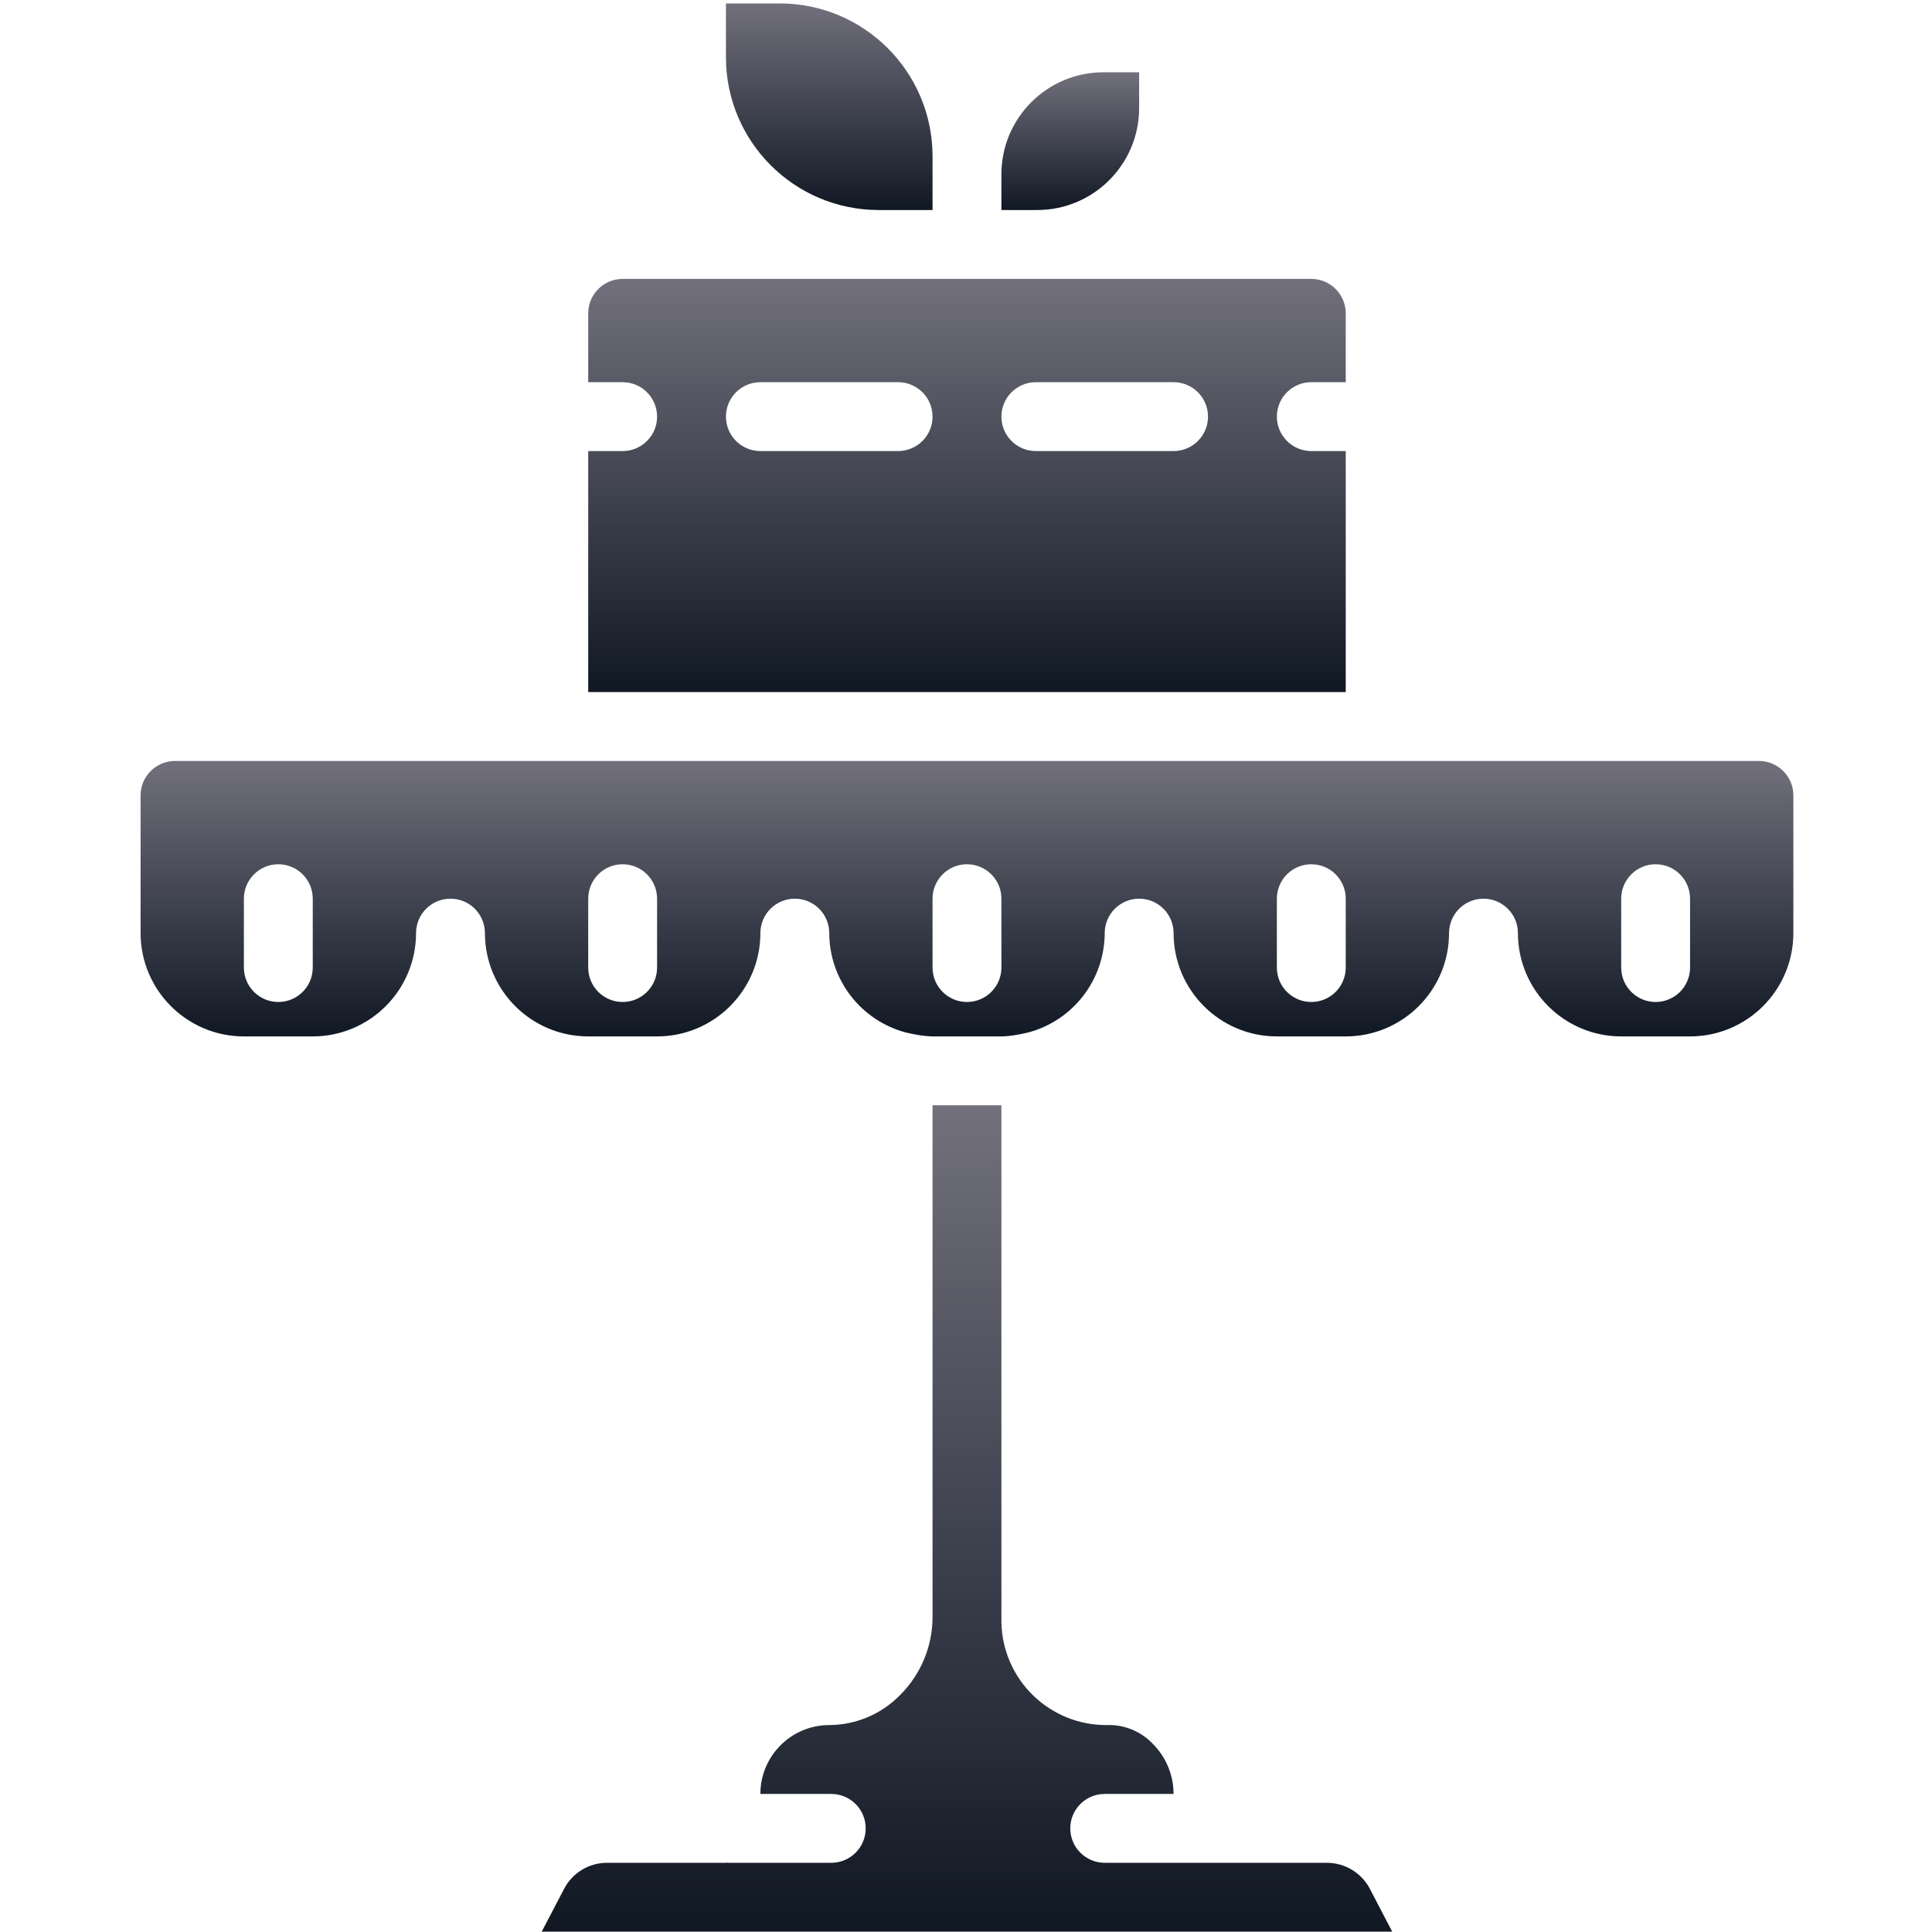 <svg width="513" height="513" viewBox="0 0 513 513" fill="none" xmlns="http://www.w3.org/2000/svg">
<g clip-path="url(#clip0_10025_66371)">
<path d="M467.045 202.055H46.473C41.426 202.06 37.335 206.15 37.33 211.198V247.769C37.347 262.91 49.617 275.181 64.759 275.198H83.045C98.187 275.181 110.457 262.911 110.474 247.769C110.474 242.72 114.567 238.626 119.617 238.626C124.666 238.626 128.76 242.719 128.76 247.769C128.777 262.91 141.047 275.181 156.189 275.198H174.475C189.617 275.181 201.887 262.911 201.904 247.769C201.904 242.72 205.997 238.626 211.047 238.626C216.097 238.626 220.19 242.719 220.19 247.769C220.228 260.205 228.636 271.055 240.669 274.195L240.761 274.197C241.82 274.468 242.758 274.64 243.687 274.8C244.986 275.028 246.3 275.16 247.618 275.197H265.904C267.222 275.16 268.536 275.027 269.835 274.8C270.764 274.64 271.702 274.469 272.761 274.197L272.854 274.195C284.887 271.055 293.295 260.204 293.333 247.769C293.333 242.72 297.426 238.626 302.476 238.626C307.525 238.626 311.619 242.719 311.619 247.769C311.636 262.91 323.906 275.181 339.048 275.198H357.334C372.476 275.181 384.746 262.911 384.763 247.769C384.763 242.72 388.856 238.626 393.906 238.626C398.955 238.626 403.049 242.719 403.049 247.769C403.066 262.91 415.336 275.181 430.478 275.198H448.759C463.901 275.181 476.171 262.911 476.188 247.769V211.198C476.183 206.15 472.092 202.06 467.045 202.055ZM83.045 256.912C83.045 261.961 78.952 266.055 73.902 266.055C68.853 266.055 64.759 261.962 64.759 256.912V238.626C64.759 233.577 68.852 229.483 73.902 229.483C78.951 229.483 83.045 233.576 83.045 238.626V256.912ZM174.473 256.912C174.473 261.961 170.38 266.055 165.33 266.055C160.28 266.055 156.187 261.962 156.187 256.912V238.626C156.187 233.577 160.28 229.483 165.33 229.483C170.38 229.483 174.473 233.576 174.473 238.626V256.912ZM265.902 256.912C265.902 261.961 261.809 266.055 256.759 266.055C251.71 266.055 247.616 261.962 247.616 256.912V238.626C247.616 233.577 251.709 229.483 256.759 229.483C261.808 229.483 265.902 233.576 265.902 238.626V256.912ZM357.33 256.912C357.33 261.961 353.237 266.055 348.187 266.055C343.138 266.055 339.044 261.962 339.044 256.912V238.626C339.044 233.577 343.137 229.483 348.187 229.483C353.236 229.483 357.33 233.576 357.33 238.626V256.912ZM448.759 256.912C448.759 261.961 444.666 266.055 439.616 266.055C434.567 266.055 430.473 261.962 430.473 256.912V238.626C430.473 233.577 434.566 229.483 439.616 229.483C444.665 229.483 448.759 233.576 448.759 238.626V256.912Z" fill="url(#paint0_linear_10025_66371)"/>
<path d="M357.331 119.769H348.188C343.139 119.769 339.045 115.676 339.045 110.626C339.045 105.576 343.138 101.483 348.188 101.483H357.331V83.198C357.326 78.151 353.236 74.06 348.188 74.055H165.331C160.284 74.06 156.192 78.15 156.188 83.198V101.484H165.331C170.38 101.484 174.474 105.577 174.474 110.627C174.474 115.677 170.381 119.77 165.331 119.77H156.188V183.77H357.331V119.769ZM238.474 119.769H201.903C196.854 119.769 192.76 115.676 192.76 110.626C192.76 105.576 196.853 101.483 201.903 101.483H238.474C243.523 101.483 247.617 105.576 247.617 110.626C247.617 115.676 243.524 119.769 238.474 119.769ZM311.617 119.769H275.046C269.997 119.769 265.903 115.676 265.903 110.626C265.903 105.576 269.996 101.483 275.046 101.483H311.617C316.666 101.483 320.76 105.576 320.76 110.626C320.76 115.676 316.667 119.769 311.617 119.769Z" fill="url(#paint1_linear_10025_66371)"/>
<path d="M352.308 494.625H293.33C288.281 494.625 284.187 490.532 284.187 485.482C284.187 480.433 288.28 476.339 293.33 476.339H311.616C311.61 471.288 309.579 466.451 305.978 462.91C302.829 459.661 298.451 457.896 293.929 458.053C278.635 458.169 266.116 445.917 265.902 430.624V293.482H247.616V429.536C247.563 437.253 244.465 444.636 238.996 450.081C234.065 455.131 227.321 458.001 220.264 458.054H220.188C210.092 458.061 201.909 466.244 201.902 476.34H220.723C225.772 476.34 229.866 480.433 229.866 485.483C229.866 490.532 225.773 494.626 220.723 494.626H193.294C193.199 494.626 193.12 494.575 193.026 494.572C192.932 494.574 192.853 494.626 192.758 494.626H161.209C156.313 494.613 151.835 497.382 149.66 501.769L143.839 512.911H369.674L363.933 501.911C361.773 497.457 357.259 494.627 352.308 494.625Z" fill="url(#paint2_linear_10025_66371)"/>
<path d="M302.473 28.706V19.197H292.964C278.025 19.214 265.918 31.32 265.901 46.26V55.769H275.41C290.35 55.752 302.456 43.646 302.473 28.706Z" fill="url(#paint3_linear_10025_66371)"/>
<path d="M233.299 55.769H247.616V41.457C247.592 19.077 229.456 0.939 207.076 0.912H192.759V15.225C192.783 37.605 210.919 55.742 233.299 55.769Z" fill="url(#paint4_linear_10025_66371)"/>
</g>
<defs>
<linearGradient id="paint0_linear_10025_66371" x1="256.759" y1="202.055" x2="256.759" y2="275.198" gradientUnits="userSpaceOnUse">
<stop stop-color="#72707D"/>
<stop offset="1" stop-color="#101824"/>
</linearGradient>
<linearGradient id="paint1_linear_10025_66371" x1="256.759" y1="74.055" x2="256.759" y2="183.77" gradientUnits="userSpaceOnUse">
<stop stop-color="#72707D"/>
<stop offset="1" stop-color="#101824"/>
</linearGradient>
<linearGradient id="paint2_linear_10025_66371" x1="256.756" y1="293.482" x2="256.756" y2="512.911" gradientUnits="userSpaceOnUse">
<stop stop-color="#72707D"/>
<stop offset="1" stop-color="#101824"/>
</linearGradient>
<linearGradient id="paint3_linear_10025_66371" x1="284.187" y1="19.197" x2="284.187" y2="55.769" gradientUnits="userSpaceOnUse">
<stop stop-color="#72707D"/>
<stop offset="1" stop-color="#101824"/>
</linearGradient>
<linearGradient id="paint4_linear_10025_66371" x1="220.187" y1="0.912" x2="220.187" y2="55.769" gradientUnits="userSpaceOnUse">
<stop stop-color="#72707D"/>
<stop offset="1" stop-color="#101824"/>
</linearGradient>
<clipPath id="clip0_10025_66371">
<rect width="512" height="512" fill="white" transform="translate(0.759 0.912)"/>
</clipPath>
</defs>
</svg>
